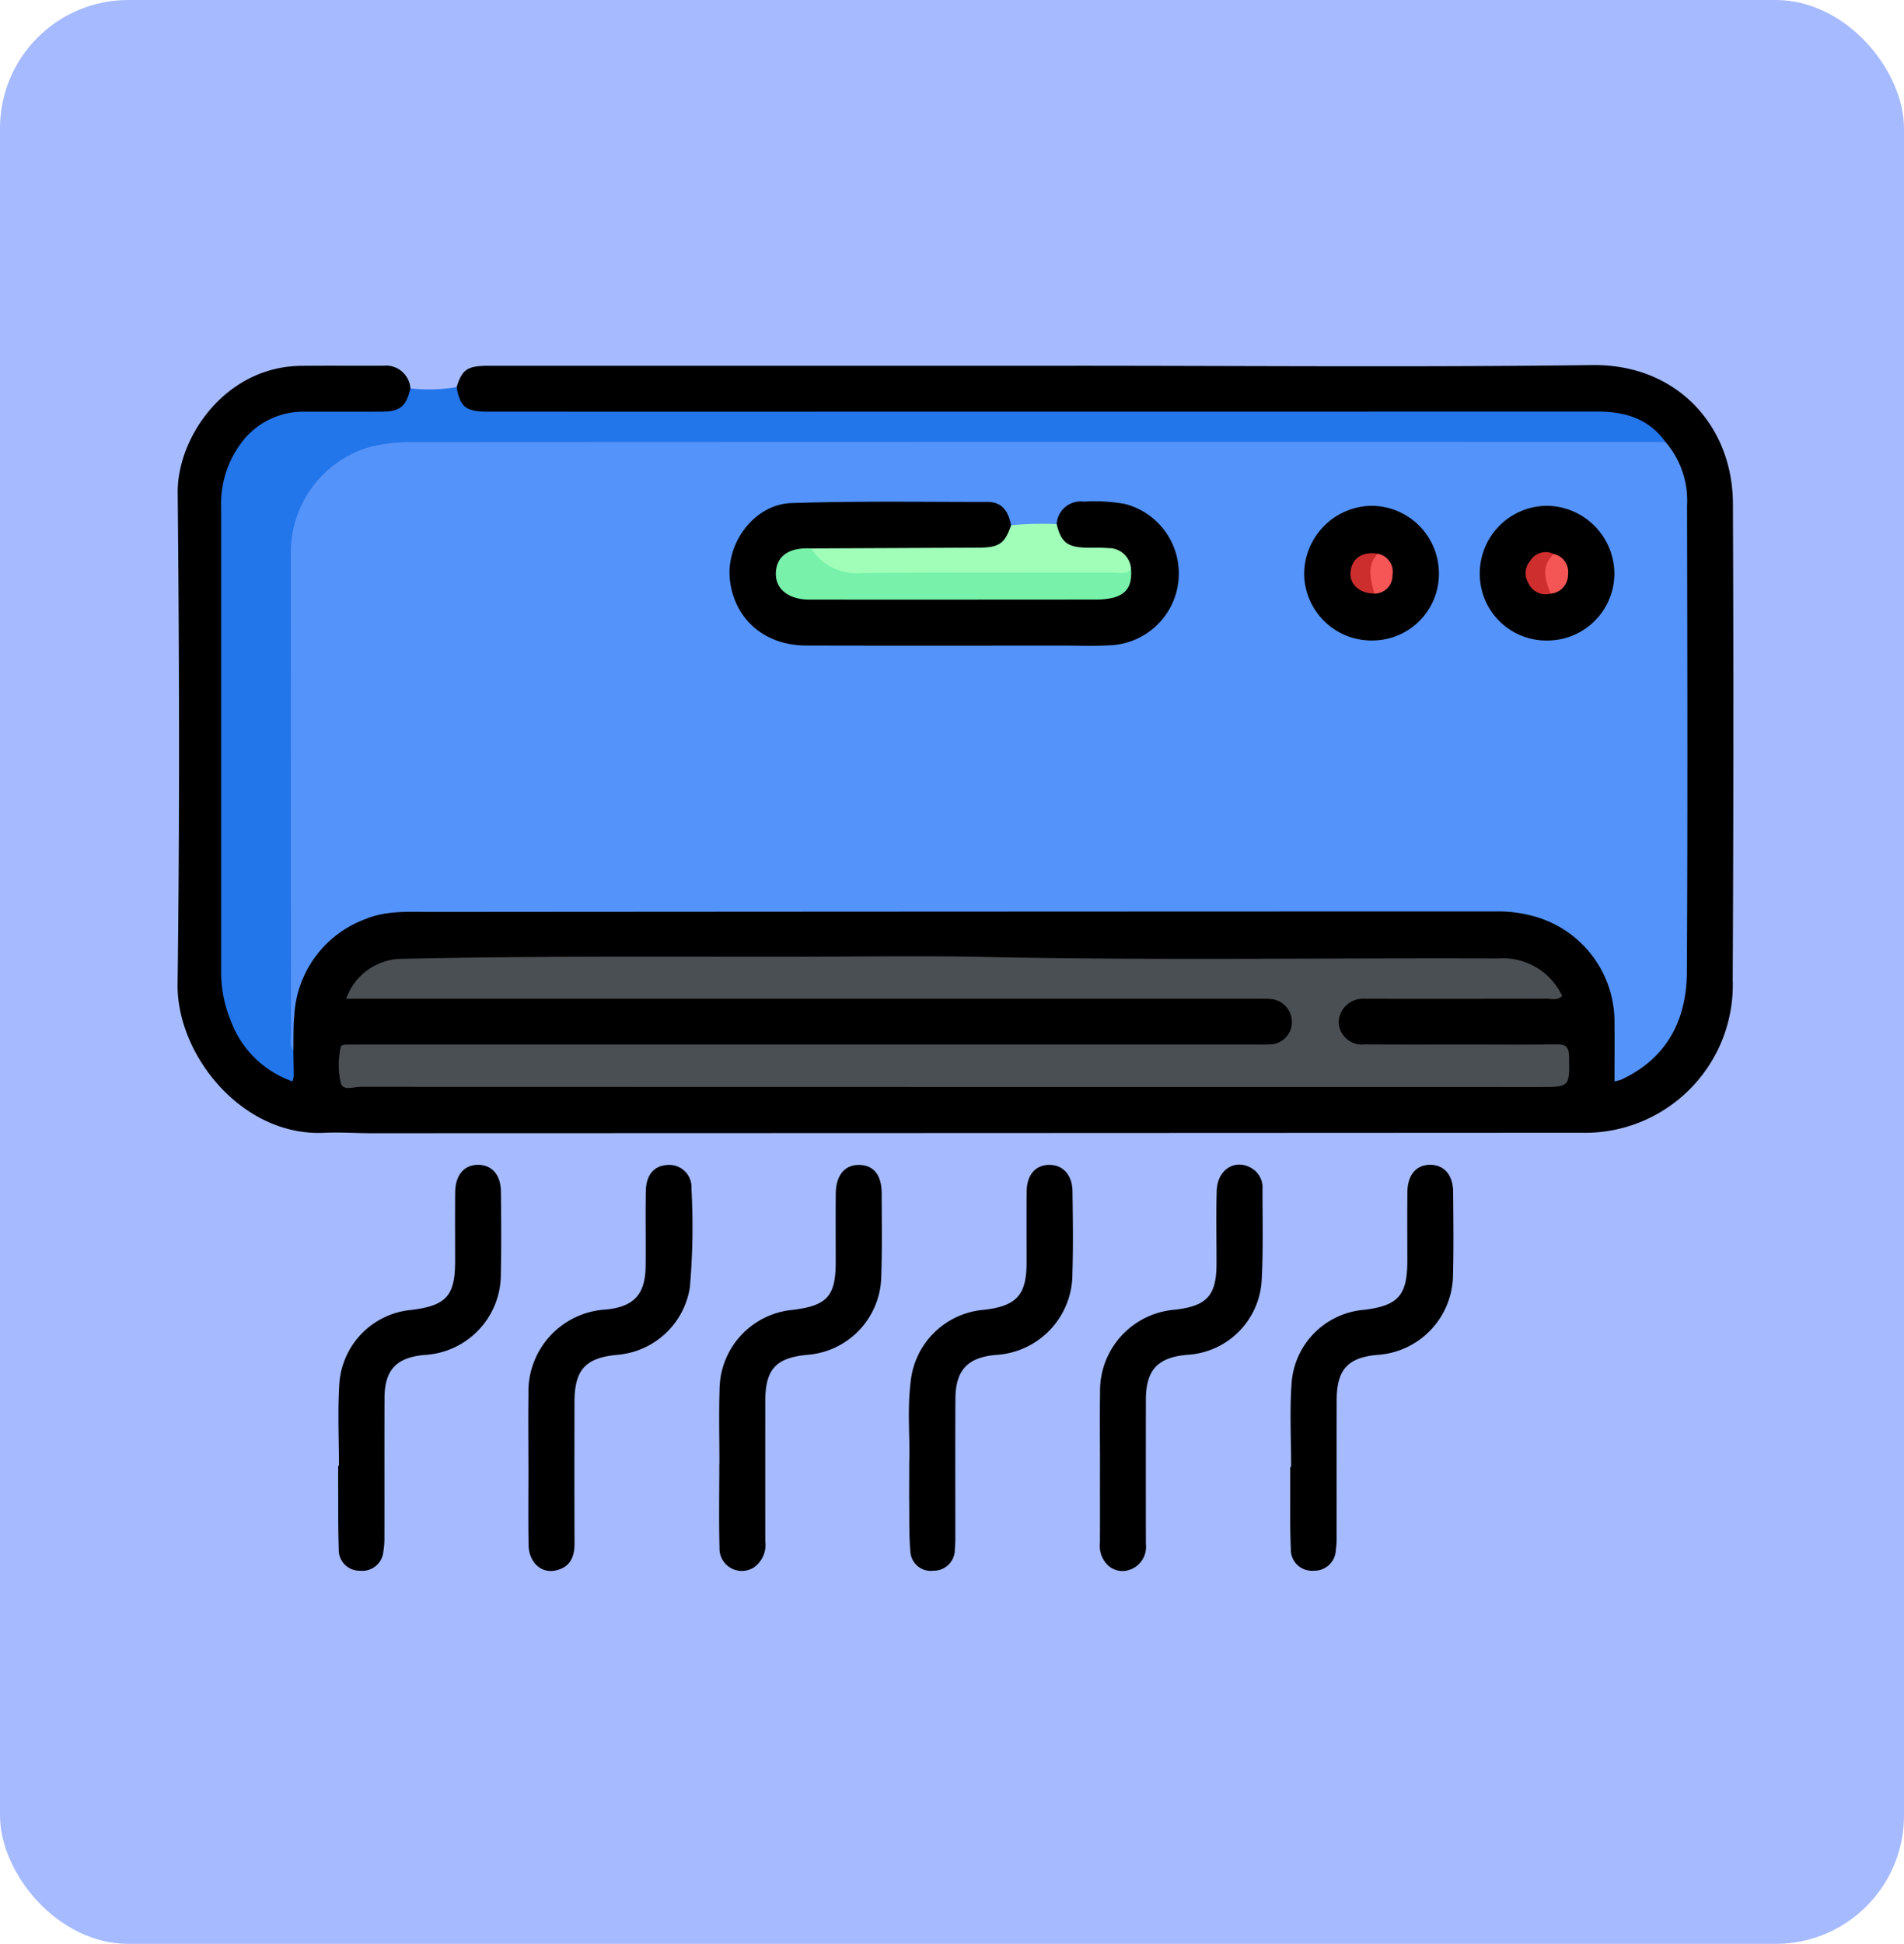 <svg xmlns="http://www.w3.org/2000/svg" xmlns:xlink="http://www.w3.org/1999/xlink" width="193" height="197" viewBox="0 0 193 197">
  <defs>
    <clipPath id="clip-path">
      <rect id="Rectangle_338492" data-name="Rectangle 338492" width="157.708" height="122.222" fill="none"/>
    </clipPath>
  </defs>
  <g id="_5" data-name="5" transform="translate(-874 -1834)">
    <rect id="Rectangle_338462" data-name="Rectangle 338462" width="193" height="197" rx="13" transform="translate(874 1834)" fill="#a6bbff"/>
    <g id="Group_982984" data-name="Group 982984" transform="translate(892 1871)">
      <g id="Group_982983" data-name="Group 982983" clip-path="url(#clip-path)">
        <path id="Path_207306" data-name="Path 207306" d="M28.282,2.233C28.87.4,29.374.069,31.616.069H90.672C108.25.068,125.83.224,143.406,0c8.6-.11,14.22,6.186,14.252,14.011q.1,24.131-.021,48.262A14.983,14.983,0,0,1,142.25,77.8q-61.292.033-122.584.047c-1.594,0-3.191-.117-4.779-.041C6.51,78.205-.092,69.877,0,62.744c.217-16.6.172-33.2.012-49.8C-.041,7.308,4.858.159,12.506.077c2.776-.03,5.551,0,8.327-.011a2.488,2.488,0,0,1,2.771,2.3c.215,1.618-.638,2.631-2.441,2.749-1.846.122-3.7.028-5.55.043-.36,0-.72,0-1.08,0-6.391,0-9.658,3.237-9.676,9.7-.033,11.617-.009,23.235-.009,34.852,0,3.907-.081,7.816.024,11.72.1,3.749,1.3,7.057,4.435,9.416a8.426,8.426,0,0,0,.778.5c.839.5,1.241.252,1.241-.714,0-.411-.025-.823.012-1.234.128-2.089-.117-4.173.571-6.254a11.551,11.551,0,0,1,10.519-8.076c5.242-.393,10.478-.241,15.716-.246q46.723-.045,93.447-.018a28.948,28.948,0,0,1,4.148.271A11.649,11.649,0,0,1,146.124,66.9c.012,1.233,0,2.467.009,3.7.011.982.436,1.164,1.262.694a9.506,9.506,0,0,0,3.994-4.56,14.234,14.234,0,0,0,1.182-5.854q.018-23.053.005-46.107a11.515,11.515,0,0,0-2.128-6.8,7.679,7.679,0,0,0-5.65-2.744c-.82-.073-1.644-.039-2.466-.039q-54.646,0-109.294,0a17.993,17.993,0,0,1-2.617-.074c-1.7-.25-2.329-1.115-2.139-2.881"/>
        <path id="Path_207307" data-name="Path 207307" d="M11.734,69.449c.016.872.036,1.744.042,2.615a2.6,2.6,0,0,1-.135.527,10.282,10.282,0,0,1-6.263-6.178A13,13,0,0,1,4.416,61.3q0-23.424,0-46.847A10.281,10.281,0,0,1,6.688,7.587a7.8,7.8,0,0,1,6.22-2.861c2.62-.013,5.239.011,7.859-.01,1.8-.015,2.408-.546,2.837-2.356a16.71,16.71,0,0,0,4.679-.13c.353,2.013.935,2.489,3.152,2.489q20.736.009,41.474,0,35.54,0,71.077-.005c2.759,0,5.159.729,6.841,3.082-.8.674-1.761.463-2.663.464q-24.361.021-48.723.01-36.929,0-73.856-.012a37.181,37.181,0,0,0-5.373.413c-4.4.636-8.034,5.2-8.218,10.243-.067,1.849-.017,3.7-.018,5.551q0,18.348-.005,36.7c0,2.763-.655,5.509-.237,8.285" fill="#2375ea"/>
        <path id="Path_207308" data-name="Path 207308" d="M112.877,111.661c0-2.773-.155-5.557.036-8.318a8.026,8.026,0,0,1,7.365-7.6c3.466-.426,4.375-1.461,4.377-4.993,0-2.312-.017-4.625.006-6.938.017-1.774.936-2.81,2.387-2.765,1.377.041,2.24,1.065,2.251,2.757.019,2.826.062,5.655-.016,8.479a8.186,8.186,0,0,1-7.629,8.025c-3.014.258-4.15,1.486-4.159,4.55-.012,4.574,0,9.148-.006,13.722a9.778,9.778,0,0,1-.084,1.532,2.173,2.173,0,0,1-2.268,2.071,2.133,2.133,0,0,1-2.29-2.2c-.1-2.205-.052-4.418-.064-6.627,0-.565,0-1.13,0-1.7h.094"/>
        <path id="Path_207309" data-name="Path 207309" d="M54.924,111.353c0-2.518-.065-5.037.015-7.552a8.164,8.164,0,0,1,7.426-8.053c3.481-.432,4.344-1.391,4.347-4.837,0-2.312-.015-4.625.005-6.937.017-1.886.927-2.957,2.419-2.913,1.44.042,2.232,1.036,2.237,2.9.007,2.877.058,5.757-.052,8.63A8.108,8.108,0,0,1,63.9,100.3c-3.249.287-4.323,1.451-4.326,4.712q-.006,7.09,0,14.181a2.79,2.79,0,0,1-1.181,2.674,2.269,2.269,0,0,1-3.461-2.038c-.071-2.824-.018-5.651-.018-8.477h.005"/>
        <path id="Path_207310" data-name="Path 207310" d="M16.358,111.541c0-2.722-.135-5.453.031-8.165a8.05,8.05,0,0,1,7.344-7.625c3.52-.445,4.4-1.438,4.4-4.963,0-2.313-.014-4.626.005-6.938.015-1.774.925-2.828,2.363-2.8,1.386.024,2.262,1.035,2.276,2.726.023,2.775.053,5.552-.008,8.326a8.177,8.177,0,0,1-7.757,8.216c-2.838.262-4.023,1.516-4.035,4.359-.019,4.677,0,9.354-.01,14.03a8.479,8.479,0,0,1-.106,1.529,2.143,2.143,0,0,1-2.364,1.949,2.1,2.1,0,0,1-2.157-2.165c-.08-2.207-.048-4.418-.062-6.627,0-.616,0-1.233,0-1.85h.077"/>
        <path id="Path_207311" data-name="Path 207311" d="M74.163,111.21c.1-2.352-.215-5.238.138-8.1a8.136,8.136,0,0,1,7.458-7.369c3.282-.383,4.295-1.5,4.3-4.758.005-2.416-.02-4.832.009-7.247.021-1.689.911-2.684,2.307-2.682,1.379,0,2.319,1.025,2.34,2.689.036,2.775.081,5.553-.009,8.326a8.22,8.22,0,0,1-7.749,8.244c-2.88.256-4.1,1.543-4.111,4.472-.026,4.575-.006,9.149-.009,13.723a15.169,15.169,0,0,1-.048,1.539,2.142,2.142,0,0,1-2.191,2.138,2.065,2.065,0,0,1-2.318-1.983c-.145-1.579-.1-3.177-.116-4.767-.015-1.234,0-2.467,0-4.223"/>
        <path id="Path_207312" data-name="Path 207312" d="M35.563,111.568c0-2.415-.032-4.831.005-7.245a8.328,8.328,0,0,1,7.9-8.612c2.819-.3,3.95-1.542,3.978-4.429.024-2.518-.024-5.037.018-7.554.027-1.664.832-2.587,2.173-2.662a2.249,2.249,0,0,1,2.452,2.39,70.792,70.792,0,0,1-.159,10.006,8.119,8.119,0,0,1-7.28,6.836c-3.3.29-4.415,1.5-4.418,4.808-.005,4.779-.015,9.558.005,14.337.006,1.408-.5,2.422-1.943,2.722-1.46.3-2.684-.841-2.715-2.581-.048-2.671-.012-5.344-.012-8.016"/>
        <path id="Path_207313" data-name="Path 207313" d="M93.5,111.521c0-2.466-.032-4.933.007-7.4a8.238,8.238,0,0,1,7.6-8.39c3.24-.378,4.2-1.434,4.206-4.656.006-2.466-.056-4.934.02-7.4.066-2.108,1.784-3.227,3.436-2.345a2.272,2.272,0,0,1,1.207,2.169c-.006,3.081.081,6.169-.085,9.242a8.007,8.007,0,0,1-7.537,7.562c-3.007.261-4.193,1.532-4.2,4.544q-.013,7.32,0,14.642a2.439,2.439,0,0,1-1.563,2.57,2.164,2.164,0,0,1-2.408-.552,2.725,2.725,0,0,1-.69-2.13c.014-2.62,0-5.24.007-7.86"/>
        <path id="Path_207314" data-name="Path 207314" d="M11.734,69.449c-.414-.493-.24-1.085-.24-1.631q-.017-24.426-.008-48.851A11.1,11.1,0,0,1,19.447,8.308a17.1,17.1,0,0,1,4.4-.5q63.49-.034,126.983-.014a9.1,9.1,0,0,1,2.18,6.405c.029,15.775.071,31.55-.019,47.325-.026,4.858-2.03,8.744-6.668,10.9a4.916,4.916,0,0,1-.67.165c0-1.992.021-3.906,0-5.82a11.1,11.1,0,0,0-8.426-10.977,13.505,13.505,0,0,0-3.654-.422q-53.953.01-107.906.05c-2.243,0-4.517-.169-6.684.748a11.036,11.036,0,0,0-7.15,9.74c-.113,1.172-.066,2.36-.092,3.541" fill="#5493f9"/>
        <path id="Path_207315" data-name="Path 207315" d="M17.092,64.222a6.048,6.048,0,0,1,5.789-4.052c13.2-.291,26.412-.195,39.618-.207,6.477-.006,12.956-.112,19.43.023,17.319.361,34.638.083,51.956.149a6.618,6.618,0,0,1,6.467,3.807c-.536.487-1.124.266-1.647.269-5.757.019-11.514.011-17.272.011-.36,0-.72-.008-1.079,0a2.459,2.459,0,0,0-2.658,2.4,2.357,2.357,0,0,0,2.627,2.225c3.546.023,7.093.01,10.64.01,2.93,0,5.861.026,8.79-.014.879-.011,1.269.177,1.289,1.177.066,3.143.111,3.142-3.009,3.142q-59.757,0-119.515-.017c-.672,0-1.725.416-1.959-.34a8.284,8.284,0,0,1-.031-3.663c.04-.257.4-.274.661-.276.462-.005.925-.009,1.388-.009h90.214c.617,0,1.235.019,1.851-.011a2.257,2.257,0,0,0,2.311-2.181,2.342,2.342,0,0,0-2.119-2.419,12.557,12.557,0,0,0-1.541-.026q-45.108,0-90.215,0Z" fill="#4a4f54"/>
        <path id="Path_207316" data-name="Path 207316" d="M89.11,16.117a2.44,2.44,0,0,1,2.763-2.28,17.29,17.29,0,0,1,4.142.233A7.28,7.28,0,0,1,94.422,28.4c-1.537.09-3.083.03-4.625.03-8.686,0-17.373.017-26.059-.008-4.178-.011-7.189-2.573-7.731-6.479-.526-3.8,2.406-7.831,6.223-7.958,6.622-.22,13.256-.112,19.885-.114,1.519,0,2.118,1.031,2.373,2.358.353,1.191-.374,1.82-1.256,2.329a4.641,4.641,0,0,1-2.38.5c-5.475,0-10.95.061-16.423-.029-.356.043-.716.013-1.074.037a1.979,1.979,0,0,0-2.082,1.861,2.005,2.005,0,0,0,1.582,2.172,6.033,6.033,0,0,0,1.975.265c9.287.008,18.575.022,27.862-.008,2.426-.008,3.178-.589,3.539-2.5a2.277,2.277,0,0,0-2.584-1.862,8.48,8.48,0,0,1-2.876-.256,2.155,2.155,0,0,1-1.661-2.62"/>
        <path id="Path_207317" data-name="Path 207317" d="M138.839,27.914A6.748,6.748,0,0,1,132,21.1a6.845,6.845,0,0,1,6.854-6.839,6.916,6.916,0,0,1,6.789,6.783,6.8,6.8,0,0,1-6.808,6.87"/>
        <path id="Path_207318" data-name="Path 207318" d="M121.2,27.909a6.821,6.821,0,0,1-7-6.682,6.933,6.933,0,0,1,6.769-6.965,6.85,6.85,0,0,1,6.883,6.656,6.752,6.752,0,0,1-6.653,6.991"/>
        <path id="Path_207319" data-name="Path 207319" d="M89.11,16.117c.442,1.819,1.064,2.328,2.943,2.386.759.023,1.524-.026,2.278.046a2.257,2.257,0,0,1,2.319,2.139c-.291,1.03-1.178.806-1.877.819-2.663.052-5.327.021-7.99.021q-8.911,0-17.824.005a5.328,5.328,0,0,1-3.944-1.389c-.435-.423-.923-.844-.79-1.565q8.5-.036,17-.076c2.065-.012,2.63-.418,3.266-2.274a33.8,33.8,0,0,1,4.622-.112" fill="#a0feb9"/>
        <path id="Path_207320" data-name="Path 207320" d="M64.226,18.58a5.437,5.437,0,0,0,4.941,2.5c8.582-.088,17.165-.031,25.748-.046.587,0,1.25.229,1.736-.345.117,1.671-.443,2.562-1.927,2.913a8.065,8.065,0,0,1-1.826.16q-14.16.014-28.32.006c-.206,0-.411,0-.616,0-2.124-.044-3.409-1.126-3.313-2.787s1.373-2.524,3.577-2.4" fill="#78f2aa"/>
        <path id="Path_207321" data-name="Path 207321" d="M139.178,23.162a1.916,1.916,0,0,1-2.283-1.129,1.9,1.9,0,0,1,.2-2.173,1.845,1.845,0,0,1,2.417-.71c-.563,1.3-.295,2.668-.332,4.012" fill="#cf2e2e"/>
        <path id="Path_207322" data-name="Path 207322" d="M139.178,23.162c-.55-1.392-1.012-2.777.333-4.012a1.854,1.854,0,0,1,1.435,2.061,1.915,1.915,0,0,1-1.768,1.951" fill="#f45555"/>
        <path id="Path_207323" data-name="Path 207323" d="M121.3,23.158c-1.542-.027-2.549-.968-2.4-2.246.154-1.354,1.22-2.048,2.75-1.791-.355,1.325-.035,2.708-.346,4.037" fill="#cc2d2d"/>
        <path id="Path_207324" data-name="Path 207324" d="M121.3,23.158c-.316-1.383-.829-2.782.347-4.037a1.851,1.851,0,0,1,1.5,2.174,1.813,1.813,0,0,1-1.844,1.863" fill="#f75656"/>
      </g>
    </g>
  </g>
</svg>
